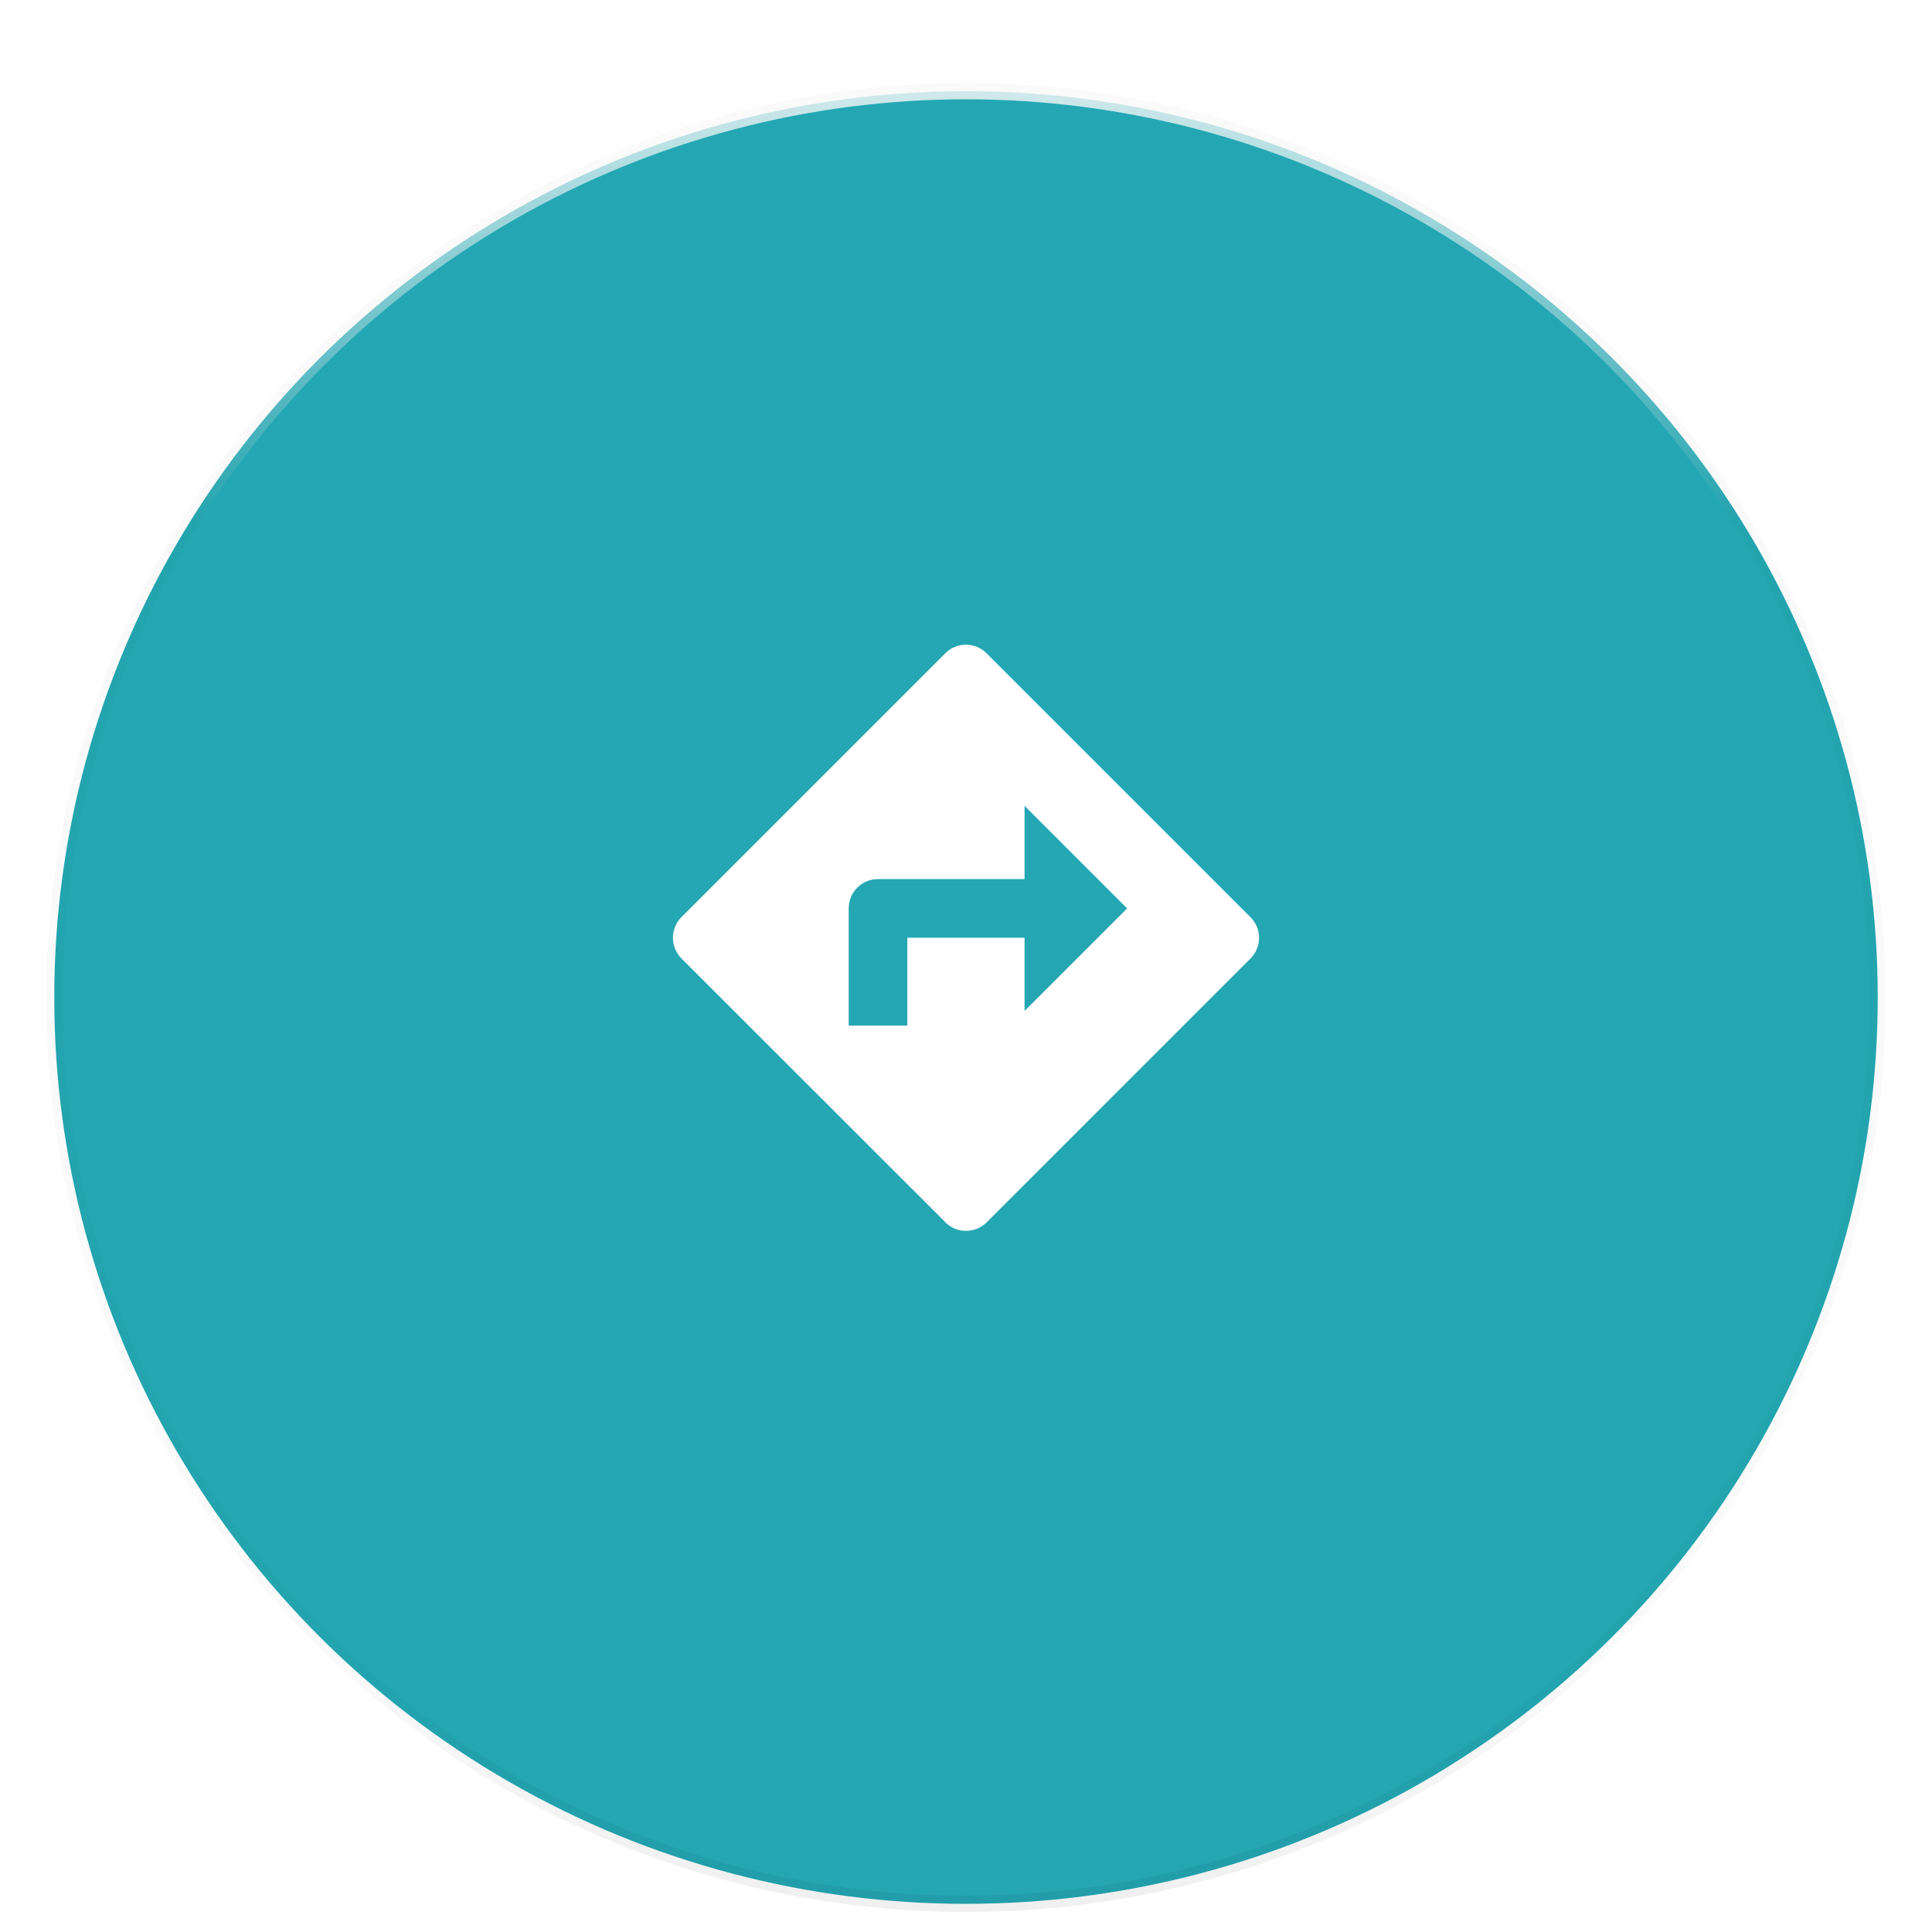 <svg width="178px" height="178px" viewBox="0 0 178 178" version="1.1" xmlns="http://www.w3.org/2000/svg" xmlns:xlink="http://www.w3.org/1999/xlink" xmlns:sketch="http://www.bohemiancoding.com/sketch/ns">
    <!-- Generator: Sketch 3.3.2 (12043) - http://www.bohemiancoding.com/sketch -->
    <title>Oval 6 + Imported Layers</title>
    <desc>Created with Sketch.</desc>
    <defs>
        <linearGradient x1="16.58%" y1="100%" x2="16.58%" y2="86.507%" id="linearGradient-1">
            <stop stop-color="#000000" stop-opacity="0.04" offset="0%"></stop>
            <stop stop-color="#000000" stop-opacity="0" offset="100%"></stop>
        </linearGradient>
        <linearGradient x1="50%" y1="0%" x2="50%" y2="23.662%" id="linearGradient-2">
            <stop stop-color="#FFFFFF" stop-opacity="0.8" offset="0%"></stop>
            <stop stop-color="#FFFFFF" stop-opacity="0" offset="100%"></stop>
        </linearGradient>
        <filter x="-50%" y="-50%" width="200%" height="200%" filterUnits="objectBoundingBox" id="filter-3">
            <feOffset dx="0" dy="3" in="SourceAlpha" result="shadowOffsetOuter1"></feOffset>
            <feGaussianBlur stdDeviation="2.25" in="shadowOffsetOuter1" result="shadowBlurOuter1"></feGaussianBlur>
            <feColorMatrix values="0 0 0 0 0   0 0 0 0 0   0 0 0 0 0  0 0 0 0.084 0" in="shadowBlurOuter1" type="matrix" result="shadowMatrixOuter1"></feColorMatrix>
            <feOffset dx="0" dy="3" in="SourceAlpha" result="shadowOffsetOuter2"></feOffset>
            <feGaussianBlur stdDeviation="1.5" in="shadowOffsetOuter2" result="shadowBlurOuter2"></feGaussianBlur>
            <feColorMatrix values="0 0 0 0 0   0 0 0 0 0   0 0 0 0 0  0 0 0 0.168 0" in="shadowBlurOuter2" type="matrix" result="shadowMatrixOuter2"></feColorMatrix>
            <feMerge>
                <feMergeNode in="shadowMatrixOuter1"></feMergeNode>
                <feMergeNode in="shadowMatrixOuter2"></feMergeNode>
                <feMergeNode in="SourceGraphic"></feMergeNode>
            </feMerge>
        </filter>
        <ellipse id="path-4" cx="84" cy="83.903" rx="84" ry="83.503"></ellipse>
    </defs>
    <g id="Page-1" stroke="none" stroke-width="1" fill="none" fill-rule="evenodd" sketch:type="MSPage">
        <g id="Map-2" sketch:type="MSArtboardGroup" transform="translate(-859, -1572)">
            <g id="Oval-6-+-Imported-Layers" sketch:type="MSLayerGroup" transform="translate(864, 1574)">
                <g id="Oval-6" filter="url(#filter-3)" stroke-width="1.5">
                    <use stroke="url(#linearGradient-1)" fill="#24A7B3" fill-rule="evenodd" sketch:type="MSShapeGroup" xlink:href="#path-4"></use>
                    <use stroke="url(#linearGradient-2)" fill="none" xlink:href="#path-4"></use>
                    <use stroke-opacity="0.02" stroke="#000000" fill="none" xlink:href="#path-4"></use>
                </g>
                <path d="M110.198,82.49 L85.898,58.189 C84.845,57.136 83.13,57.136 82.091,58.189 L57.79,82.49 C56.737,83.543 56.737,85.257 57.79,86.31 L82.091,110.598 L82.091,110.611 C83.144,111.664 84.858,111.664 85.911,110.611 L110.212,86.31 C111.265,85.244 111.265,83.543 110.198,82.49 L110.198,82.49 Z M89.394,91.143 L89.394,84.393 L78.594,84.393 L78.594,92.494 L73.194,92.494 L73.194,81.693 C73.194,80.195 74.395,78.993 75.894,78.993 L89.394,78.993 L89.394,72.243 L98.845,81.693 L89.394,91.143 L89.394,91.143 Z" id="Imported-Layers" fill="#FFFFFF" sketch:type="MSShapeGroup"></path>
            </g>
        </g>
    </g>
</svg>